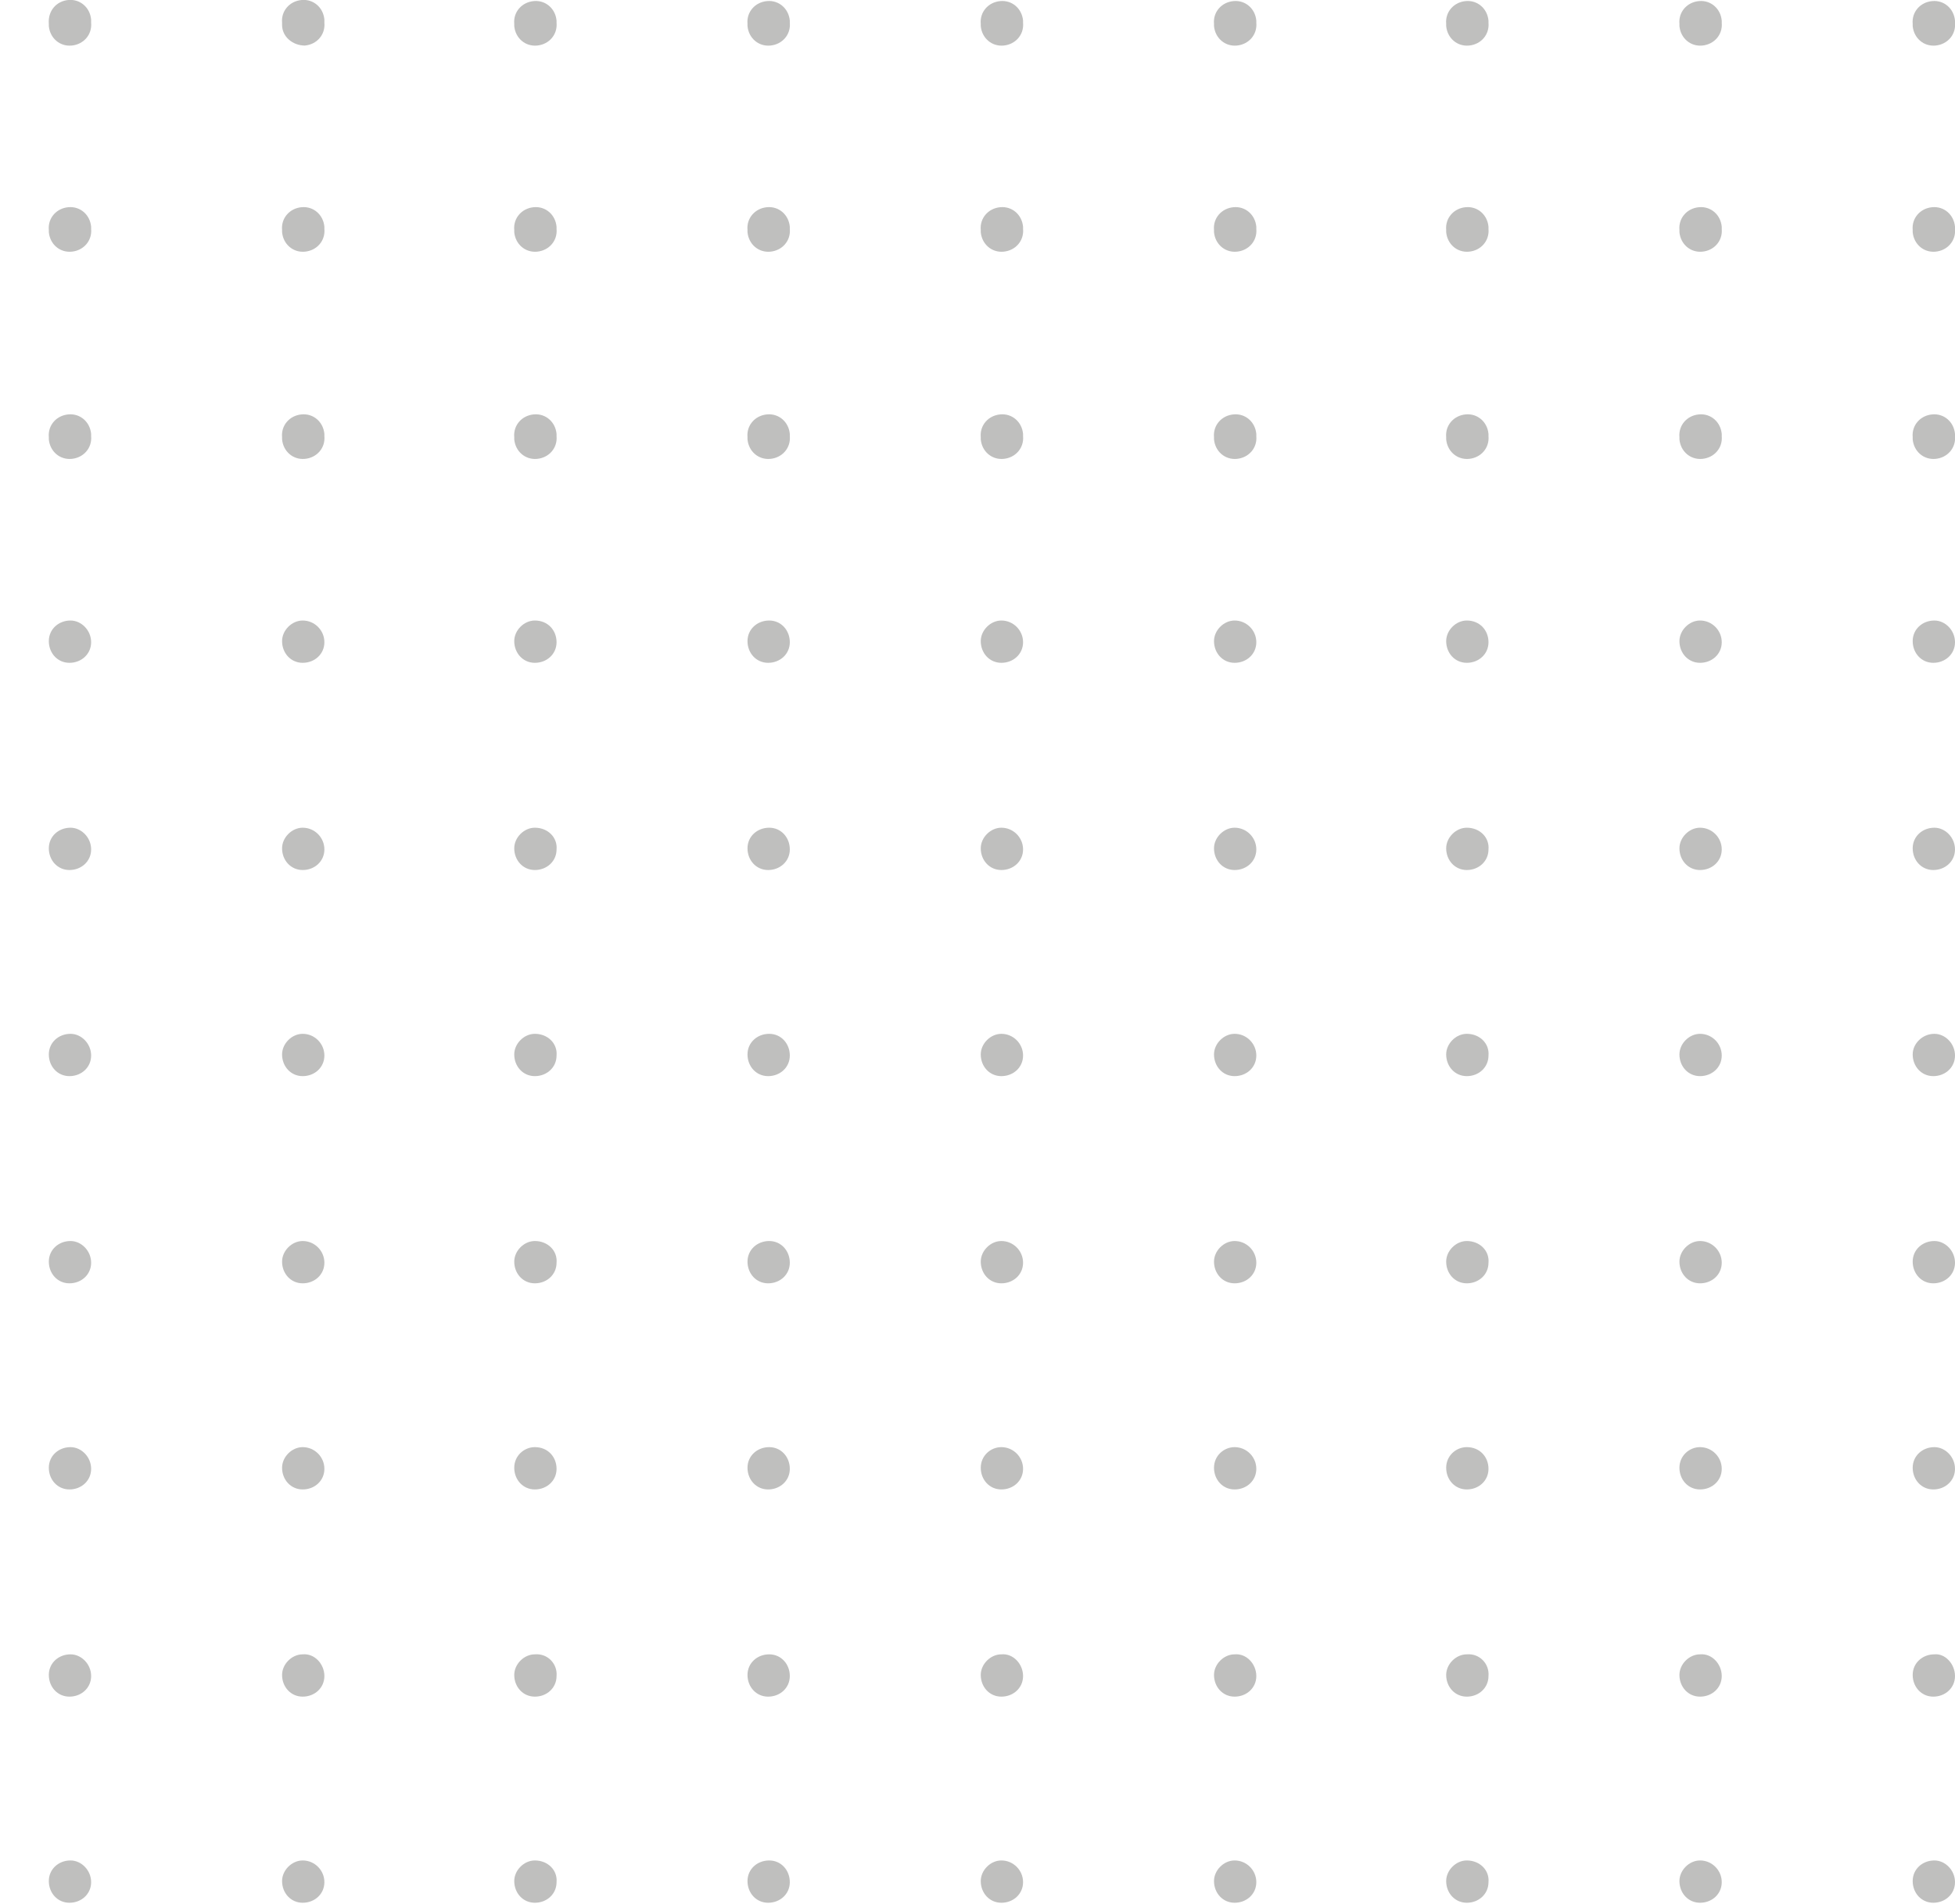 <?xml version="1.0" encoding="utf-8"?>
<!-- Generator: Adobe Illustrator 28.1.0, SVG Export Plug-In . SVG Version: 6.00 Build 0)  -->
<svg version="1.1" id="industries1" xmlns="http://www.w3.org/2000/svg" xmlns:xlink="http://www.w3.org/1999/xlink" x="0px"
	 y="0px" viewBox="0 0 180.2 175.5" style="enable-background:new 0 0 180.2 175.5;" xml:space="preserve">
<style type="text/css">
	.st0{fill:#4C4C4C;}
	.st1{fill:#FFFFFF;}
	.st2{fill:none;stroke:#4C4C4C;stroke-width:16;}
	.st3{fill:none;stroke:#4C4C4C;stroke-width:16;stroke-linejoin:round;}
	.st4{fill:none;stroke:#4C4C4C;stroke-width:16;stroke-miterlimit:10;}
	.st5{fill:none;stroke:#4C4C4C;stroke-width:12.8;}
	.st6{fill:#FF0000;}
	.st7{fill:none;stroke:#4C4C4C;stroke-width:5;}
	.st8{fill:none;stroke:#4C4C4C;stroke-width:5;stroke-miterlimit:10;}
	.st9{fill:none;stroke:#010A14;stroke-width:6.187;stroke-linecap:round;stroke-linejoin:round;stroke-miterlimit:10;}
	.st10{fill:none;}
	.st11{fill:#BFBFBE;}
</style>
<g>
	<polyline class="st10" points="180.2,0.1 180.2,175.5 0,175.5 0,0.1 	"/>
	<g id="Group_1720">
		<path id="Path_12515" class="st11" d="M8.4,2.1c0.1,1.1-0.7,2-1.8,2.1c-1.1,0.1-2-0.7-2.1-1.8c0-0.1,0-0.2,0-0.2
			C4.4,1,5.2,0.1,6.3,0s2,0.7,2.1,1.8C8.4,1.9,8.4,2,8.4,2.1"/>
		<path id="Path_12516" class="st11" d="M29.9,2.1c0.1,1.1-0.7,2-1.8,2.1C27,4.2,26,3.4,26,2.3c0-0.1,0-0.2,0-0.2
			c-0.1-1.1,0.7-2,1.8-2.1s2,0.7,2.1,1.8C29.9,1.9,29.9,2,29.9,2.1"/>
		<path id="Path_12517" class="st11" d="M51.3,2.1c0.1,1.1-0.7,2-1.8,2.1c-1.1,0.1-2-0.7-2.1-1.8c0-0.1,0-0.2,0-0.2
			c-0.1-1.1,0.7-2,1.8-2.1s2,0.7,2.1,1.8C51.3,1.9,51.3,2,51.3,2.1"/>
		<path id="Path_12518" class="st11" d="M72.8,2.1c0.1,1.1-0.7,2-1.8,2.1c-1.1,0.1-2-0.7-2.1-1.8c0-0.1,0-0.2,0-0.2
			c-0.1-1.1,0.7-2,1.8-2.1c1.1-0.1,2,0.7,2.1,1.8C72.8,1.9,72.8,2,72.8,2.1"/>
		<path id="Path_12519" class="st11" d="M94.3,2.1c0.1,1.1-0.7,2-1.8,2.1c-1.1,0.1-2-0.7-2.1-1.8c0-0.1,0-0.2,0-0.2
			c-0.1-1.1,0.7-2,1.8-2.1s2,0.7,2.1,1.8C94.3,1.9,94.3,2,94.3,2.1"/>
		<path id="Path_12520" class="st11" d="M115.8,2.1c0.1,1.1-0.7,2-1.8,2.1c-1.1,0.1-2-0.7-2.1-1.8c0-0.1,0-0.2,0-0.2
			c-0.1-1.1,0.7-2,1.8-2.1c1.1-0.1,2,0.7,2.1,1.8C115.8,1.9,115.8,2,115.8,2.1"/>
		<path id="Path_12521" class="st11" d="M137.2,2.1c0.1,1.1-0.7,2-1.8,2.1c-1.1,0.1-2-0.7-2.1-1.8c0-0.1,0-0.2,0-0.2
			c-0.1-1.1,0.7-2,1.8-2.1s2,0.7,2.1,1.8C137.2,1.9,137.2,2,137.2,2.1"/>
		<path id="Path_12522" class="st11" d="M158.7,2.1c0.1,1.1-0.7,2-1.8,2.1c-1.1,0.1-2-0.7-2.1-1.8c0-0.1,0-0.2,0-0.2
			c-0.1-1.1,0.7-2,1.8-2.1c1.1-0.1,2,0.7,2.1,1.8C158.7,1.9,158.7,2,158.7,2.1"/>
		<path id="Path_12523" class="st11" d="M180.2,2.1c0.1,1.1-0.7,2-1.8,2.1c-1.1,0.1-2-0.7-2.1-1.8c0-0.1,0-0.2,0-0.2
			c-0.1-1.1,0.7-2,1.8-2.1s2,0.7,2.1,1.8C180.2,1.9,180.2,2,180.2,2.1"/>
		<path id="Path_12527" class="st11" d="M8.4,21.1c0.1,1.1-0.7,2-1.8,2.1s-2-0.7-2.1-1.8c0-0.1,0-0.2,0-0.2c-0.1-1.1,0.7-2,1.8-2.1
			c1.1-0.1,2,0.7,2.1,1.8C8.4,21,8.4,21,8.4,21.1"/>
		<path id="Path_12528" class="st11" d="M29.9,21.1c0.1,1.1-0.7,2-1.8,2.1s-2-0.7-2.1-1.8c0-0.1,0-0.2,0-0.2c-0.1-1.1,0.7-2,1.8-2.1
			s2,0.7,2.1,1.8C29.9,21,29.9,21,29.9,21.1"/>
		<path id="Path_12529" class="st11" d="M51.3,21.1c0.1,1.1-0.7,2-1.8,2.1c-1.1,0.1-2-0.7-2.1-1.8c0-0.1,0-0.2,0-0.2
			c-0.1-1.1,0.7-2,1.8-2.1s2,0.7,2.1,1.8C51.3,21,51.3,21,51.3,21.1"/>
		<path id="Path_12530" class="st11" d="M72.8,21.1c0.1,1.1-0.7,2-1.8,2.1c-1.1,0.1-2-0.7-2.1-1.8c0-0.1,0-0.2,0-0.2
			c-0.1-1.1,0.7-2,1.8-2.1c1.1-0.1,2,0.7,2.1,1.8C72.8,21,72.8,21,72.8,21.1"/>
		<path id="Path_12531" class="st11" d="M94.3,21.1c0.1,1.1-0.7,2-1.8,2.1c-1.1,0.1-2-0.7-2.1-1.8c0-0.1,0-0.2,0-0.2
			c-0.1-1.1,0.7-2,1.8-2.1s2,0.7,2.1,1.8C94.3,21,94.3,21,94.3,21.1"/>
		<path id="Path_12532" class="st11" d="M115.8,21.1c0.1,1.1-0.7,2-1.8,2.1s-2-0.7-2.1-1.8c0-0.1,0-0.2,0-0.2
			c-0.1-1.1,0.7-2,1.8-2.1c1.1-0.1,2,0.7,2.1,1.8C115.8,21,115.8,21,115.8,21.1"/>
		<path id="Path_12533" class="st11" d="M137.2,21.1c0.1,1.1-0.7,2-1.8,2.1c-1.1,0.1-2-0.7-2.1-1.8c0-0.1,0-0.2,0-0.2
			c-0.1-1.1,0.7-2,1.8-2.1s2,0.7,2.1,1.8C137.2,21,137.2,21,137.2,21.1"/>
		<path id="Path_12534" class="st11" d="M158.7,21.1c0.1,1.1-0.7,2-1.8,2.1s-2-0.7-2.1-1.8c0-0.1,0-0.2,0-0.2
			c-0.1-1.1,0.7-2,1.8-2.1c1.1-0.1,2,0.7,2.1,1.8C158.7,21,158.7,21,158.7,21.1"/>
		<path id="Path_12535" class="st11" d="M180.2,21.1c0.1,1.1-0.7,2-1.8,2.1c-1.1,0.1-2-0.7-2.1-1.8c0-0.1,0-0.2,0-0.2
			c-0.1-1.1,0.7-2,1.8-2.1s2,0.7,2.1,1.8C180.2,21,180.2,21,180.2,21.1"/>
		<path id="Path_12539" class="st11" d="M8.4,40.2c0.1,1.1-0.7,2-1.8,2.1s-2-0.7-2.1-1.8c0-0.1,0-0.2,0-0.2c-0.1-1.1,0.7-2,1.8-2.1
			s2,0.7,2.1,1.8C8.4,40,8.4,40.1,8.4,40.2"/>
		<path id="Path_12540" class="st11" d="M29.9,40.2c0.1,1.1-0.7,2-1.8,2.1c-1.1,0.1-2-0.7-2.1-1.8c0-0.1,0-0.2,0-0.2
			c-0.1-1.1,0.7-2,1.8-2.1c1.1-0.1,2,0.7,2.1,1.8C29.9,40,29.9,40.1,29.9,40.2"/>
		<path id="Path_12541" class="st11" d="M51.3,40.2c0.1,1.1-0.7,2-1.8,2.1c-1.1,0.1-2-0.7-2.1-1.8c0-0.1,0-0.2,0-0.2
			c-0.1-1.1,0.7-2,1.8-2.1c1.1-0.1,2,0.7,2.1,1.8C51.3,40,51.3,40.1,51.3,40.2"/>
		<path id="Path_12542" class="st11" d="M72.8,40.2c0.1,1.1-0.7,2-1.8,2.1c-1.1,0.1-2-0.7-2.1-1.8c0-0.1,0-0.2,0-0.2
			c-0.1-1.1,0.7-2,1.8-2.1c1.1-0.1,2,0.7,2.1,1.8C72.8,40,72.8,40.1,72.8,40.2"/>
		<path id="Path_12543" class="st11" d="M94.3,40.2c0.1,1.1-0.7,2-1.8,2.1c-1.1,0.1-2-0.7-2.1-1.8c0-0.1,0-0.2,0-0.2
			c-0.1-1.1,0.7-2,1.8-2.1c1.1-0.1,2,0.7,2.1,1.8C94.3,40,94.3,40.1,94.3,40.2"/>
		<path id="Path_12544" class="st11" d="M115.8,40.2c0.1,1.1-0.7,2-1.8,2.1c-1.1,0.1-2-0.7-2.1-1.8c0-0.1,0-0.2,0-0.2
			c-0.1-1.1,0.7-2,1.8-2.1c1.1-0.1,2,0.7,2.1,1.8C115.8,40,115.8,40.1,115.8,40.2"/>
		<path id="Path_12545" class="st11" d="M137.2,40.2c0.1,1.1-0.7,2-1.8,2.1c-1.1,0.1-2-0.7-2.1-1.8c0-0.1,0-0.2,0-0.2
			c-0.1-1.1,0.7-2,1.8-2.1c1.1-0.1,2,0.7,2.1,1.8C137.2,40,137.2,40.1,137.2,40.2"/>
		<path id="Path_12546" class="st11" d="M158.7,40.2c0.1,1.1-0.7,2-1.8,2.1c-1.1,0.1-2-0.7-2.1-1.8c0-0.1,0-0.2,0-0.2
			c-0.1-1.1,0.7-2,1.8-2.1c1.1-0.1,2,0.7,2.1,1.8C158.7,40,158.7,40.1,158.7,40.2"/>
		<path id="Path_12547" class="st11" d="M180.2,40.2c0.1,1.1-0.7,2-1.8,2.1c-1.1,0.1-2-0.7-2.1-1.8c0-0.1,0-0.2,0-0.2
			c-0.1-1.1,0.7-2,1.8-2.1c1.1-0.1,2,0.7,2.1,1.8C180.2,40,180.2,40.1,180.2,40.2"/>
		<path id="Path_12551" class="st11" d="M8.4,59.2c0,1.1-0.9,1.9-2,1.9c-1.1,0-1.9-0.9-1.9-2c0-1.1,0.9-1.9,2-1.9
			C7.5,57.2,8.4,58.1,8.4,59.2C8.4,59.2,8.4,59.2,8.4,59.2"/>
		<path id="Path_12552" class="st11" d="M29.9,59.2c0,1.1-0.9,1.9-2,1.9c-1.1,0-1.9-0.9-1.9-2c0-1,0.9-1.9,1.9-1.9
			C29,57.2,29.9,58.1,29.9,59.2C29.9,59.2,29.9,59.2,29.9,59.2"/>
		<path id="Path_12553" class="st11" d="M51.3,59.2c0,1.1-0.9,1.9-2,1.9c-1.1,0-1.9-0.9-1.9-2c0-1,0.9-1.9,1.9-1.9
			C50.5,57.2,51.3,58.1,51.3,59.2C51.3,59.2,51.3,59.2,51.3,59.2"/>
		<path id="Path_12554" class="st11" d="M72.8,59.2c0,1.1-0.9,1.9-2,1.9c-1.1,0-1.9-0.9-1.9-2c0-1.1,0.9-1.9,2-1.9
			C72,57.2,72.8,58.1,72.8,59.2C72.8,59.2,72.8,59.2,72.8,59.2"/>
		<path id="Path_12555" class="st11" d="M94.3,59.2c0,1.1-0.9,1.9-2,1.9c-1.1,0-1.9-0.9-1.9-2c0-1,0.9-1.9,1.9-1.9
			C93.4,57.2,94.3,58.1,94.3,59.2C94.3,59.2,94.3,59.2,94.3,59.2"/>
		<path id="Path_12556" class="st11" d="M115.8,59.2c0,1.1-0.9,1.9-2,1.9s-1.9-0.9-1.9-2c0-1,0.9-1.9,1.9-1.9
			C114.9,57.2,115.8,58.1,115.8,59.2C115.8,59.2,115.8,59.2,115.8,59.2"/>
		<path id="Path_12557" class="st11" d="M137.2,59.2c0,1.1-0.9,1.9-2,1.9s-1.9-0.9-1.9-2c0-1,0.9-1.9,1.9-1.9
			C136.4,57.2,137.2,58.1,137.2,59.2C137.2,59.2,137.2,59.2,137.2,59.2"/>
		<path id="Path_12558" class="st11" d="M158.7,59.2c0,1.1-0.9,1.9-2,1.9c-1.1,0-1.9-0.9-1.9-2c0-1,0.9-1.9,1.9-1.9
			C157.8,57.2,158.7,58.1,158.7,59.2C158.7,59.2,158.7,59.2,158.7,59.2"/>
		<path id="Path_12559" class="st11" d="M180.2,59.2c0,1.1-0.9,1.9-2,1.9c-1.1,0-1.9-0.9-1.9-2c0-1.1,0.9-1.9,2-1.9
			C179.3,57.2,180.2,58.1,180.2,59.2C180.2,59.2,180.2,59.2,180.2,59.2"/>
		<path id="Path_12563" class="st11" d="M8.4,78.3c0,1.1-0.9,1.9-2,1.9c-1.1,0-1.9-0.9-1.9-2c0-1.1,0.9-1.9,2-1.9
			C7.5,76.3,8.4,77.2,8.4,78.3"/>
		<path id="Path_12564" class="st11" d="M29.9,78.3c0,1.1-0.9,1.9-2,1.9s-1.9-0.9-1.9-2c0-1,0.9-1.9,1.9-1.9
			C29,76.3,29.9,77.2,29.9,78.3"/>
		<path id="Path_12565" class="st11" d="M51.3,78.3c0,1.1-0.9,1.9-2,1.9c-1.1,0-1.9-0.9-1.9-2c0-1,0.9-1.9,1.9-1.9
			C50.5,76.3,51.4,77.2,51.3,78.3"/>
		<path id="Path_12566" class="st11" d="M72.8,78.3c0,1.1-0.9,1.9-2,1.9c-1.1,0-1.9-0.9-1.9-2c0-1.1,0.9-1.9,2-1.9
			C72,76.3,72.8,77.2,72.8,78.3"/>
		<path id="Path_12567" class="st11" d="M94.3,78.3c0,1.1-0.9,1.9-2,1.9c-1.1,0-1.9-0.9-1.9-2c0-1,0.9-1.9,1.9-1.9
			C93.4,76.3,94.3,77.2,94.3,78.3"/>
		<path id="Path_12568" class="st11" d="M115.8,78.3c0,1.1-0.9,1.9-2,1.9c-1.1,0-1.9-0.9-1.9-2c0-1,0.9-1.9,1.9-1.9
			C114.9,76.3,115.8,77.2,115.8,78.3"/>
		<path id="Path_12569" class="st11" d="M137.2,78.3c0,1.1-0.9,1.9-2,1.9c-1.1,0-1.9-0.9-1.9-2c0-1,0.9-1.9,1.9-1.9
			C136.4,76.3,137.3,77.2,137.2,78.3"/>
		<path id="Path_12570" class="st11" d="M158.7,78.3c0,1.1-0.9,1.9-2,1.9c-1.1,0-1.9-0.9-1.9-2c0-1,0.9-1.9,1.9-1.9
			C157.8,76.3,158.7,77.2,158.7,78.3"/>
		<path id="Path_12571" class="st11" d="M180.2,78.3c0,1.1-0.9,1.9-2,1.9s-1.9-0.9-1.9-2c0-1.1,0.9-1.9,2-1.9
			C179.3,76.3,180.2,77.2,180.2,78.3"/>
		<path id="Path_12575" class="st11" d="M8.4,97.3c0,1.1-0.9,1.9-2,1.9c-1.1,0-1.9-0.9-1.9-2c0-1.1,0.9-1.9,2-1.9
			C7.5,95.3,8.4,96.2,8.4,97.3"/>
		<path id="Path_12576" class="st11" d="M29.9,97.3c0,1.1-0.9,1.9-2,1.9c-1.1,0-1.9-0.9-1.9-2c0-1,0.9-1.9,1.9-1.9
			C29,95.3,29.9,96.2,29.9,97.3C29.9,97.3,29.9,97.3,29.9,97.3"/>
		<path id="Path_12577" class="st11" d="M51.3,97.3c0,1.1-0.9,1.9-2,1.9c-1.1,0-1.9-0.9-1.9-2c0-1,0.9-1.9,1.9-1.9
			C50.5,95.3,51.4,96.2,51.3,97.3"/>
		<path id="Path_12578" class="st11" d="M72.8,97.3c0,1.1-0.9,1.9-2,1.9c-1.1,0-1.9-0.9-1.9-2c0-1.1,0.9-1.9,2-1.9
			C72,95.3,72.8,96.2,72.8,97.3"/>
		<path id="Path_12579" class="st11" d="M94.3,97.3c0,1.1-0.9,1.9-2,1.9c-1.1,0-1.9-0.9-1.9-2c0-1,0.9-1.9,1.9-1.9
			C93.4,95.3,94.3,96.2,94.3,97.3"/>
		<path id="Path_12580" class="st11" d="M115.8,97.3c0,1.1-0.9,1.9-2,1.9s-1.9-0.9-1.9-2c0-1,0.9-1.9,1.9-1.9
			C114.9,95.3,115.8,96.2,115.8,97.3"/>
		<path id="Path_12581" class="st11" d="M137.2,97.3c0,1.1-0.9,1.9-2,1.9s-1.9-0.9-1.9-2c0-1,0.9-1.9,1.9-1.9
			C136.4,95.3,137.3,96.2,137.2,97.3"/>
		<path id="Path_12582" class="st11" d="M158.7,97.3c0,1.1-0.9,1.9-2,1.9c-1.1,0-1.9-0.9-1.9-2c0-1,0.9-1.9,1.9-1.9
			C157.8,95.3,158.7,96.2,158.7,97.3"/>
		<path id="Path_12583" class="st11" d="M180.2,97.3c0,1.1-0.9,1.9-2,1.9c-1.1,0-1.9-0.9-1.9-2c0-1,0.9-1.9,2-1.9
			C179.3,95.3,180.2,96.2,180.2,97.3"/>
		<path id="Path_12587" class="st11" d="M8.4,116.4c0,1.1-0.9,1.9-2,1.9c-1.1,0-1.9-0.9-1.9-2c0-1.1,0.9-1.9,2-1.9
			C7.5,114.4,8.4,115.3,8.4,116.4"/>
		<path id="Path_12588" class="st11" d="M29.9,116.4c0,1.1-0.9,1.9-2,1.9c-1.1,0-1.9-0.9-1.9-2c0-1,0.9-1.9,1.9-1.9
			C29,114.4,29.9,115.3,29.9,116.4"/>
		<path id="Path_12589" class="st11" d="M51.3,116.4c0,1.1-0.9,1.9-2,1.9c-1.1,0-1.9-0.9-1.9-2c0-1,0.9-1.9,1.9-1.9
			C50.5,114.4,51.4,115.3,51.3,116.4"/>
		<path id="Path_12590" class="st11" d="M72.8,116.4c0,1.1-0.9,1.9-2,1.9c-1.1,0-1.9-0.9-1.9-2c0-1.1,0.9-1.9,2-1.9
			C72,114.4,72.8,115.3,72.8,116.4"/>
		<path id="Path_12591" class="st11" d="M94.3,116.4c0,1.1-0.9,1.9-2,1.9c-1.1,0-1.9-0.9-1.9-2c0-1,0.9-1.9,1.9-1.9
			C93.4,114.4,94.3,115.3,94.3,116.4"/>
		<path id="Path_12592" class="st11" d="M115.8,116.4c0,1.1-0.9,1.9-2,1.9c-1.1,0-1.9-0.9-1.9-2c0-1,0.9-1.9,1.9-1.9
			C114.9,114.4,115.8,115.3,115.8,116.4"/>
		<path id="Path_12593" class="st11" d="M137.2,116.4c0,1.1-0.9,1.9-2,1.9c-1.1,0-1.9-0.9-1.9-2c0-1,0.9-1.9,1.9-1.9
			C136.4,114.4,137.3,115.3,137.2,116.4"/>
		<path id="Path_12594" class="st11" d="M158.7,116.4c0,1.1-0.9,1.9-2,1.9c-1.1,0-1.9-0.9-1.9-2c0-1,0.9-1.9,1.9-1.9
			C157.8,114.4,158.7,115.3,158.7,116.4"/>
		<path id="Path_12595" class="st11" d="M180.2,116.4c0,1.1-0.9,1.9-2,1.9s-1.9-0.9-1.9-2c0-1.1,0.9-1.9,2-1.9
			C179.3,114.4,180.2,115.3,180.2,116.4"/>
		<path id="Path_12599" class="st11" d="M8.4,135.4c0,1.1-0.9,1.9-2,1.9c-1.1,0-1.9-0.9-1.9-2c0-1.1,0.9-1.9,2-1.9
			C7.5,133.4,8.4,134.3,8.4,135.4"/>
		<path id="Path_12600" class="st11" d="M29.9,135.4c0,1.1-0.9,1.9-2,1.9c-1.1,0-1.9-0.9-1.9-2c0-1,0.9-1.9,1.9-1.9
			C29,133.4,29.9,134.3,29.9,135.4"/>
		<path id="Path_12601" class="st11" d="M51.3,135.4c0,1.1-0.9,1.9-2,1.9c-1.1,0-1.9-0.9-1.9-2c0-1.1,0.9-1.9,1.9-1.9
			C50.5,133.4,51.3,134.3,51.3,135.4"/>
		<path id="Path_12602" class="st11" d="M72.8,135.4c0,1.1-0.9,1.9-2,1.9c-1.1,0-1.9-0.9-1.9-2c0-1.1,0.9-1.9,2-1.9
			C72,133.4,72.8,134.3,72.8,135.4"/>
		<path id="Path_12603" class="st11" d="M94.3,135.4c0,1.1-0.9,1.9-2,1.9c-1.1,0-1.9-0.9-1.9-2c0-1.1,0.9-1.9,1.9-1.9
			C93.4,133.4,94.3,134.3,94.3,135.4"/>
		<path id="Path_12604" class="st11" d="M115.8,135.4c0,1.1-0.9,1.9-2,1.9c-1.1,0-1.9-0.9-1.9-2c0-1.1,0.9-1.9,1.9-1.9
			C114.9,133.4,115.8,134.3,115.8,135.4"/>
		<path id="Path_12605" class="st11" d="M137.2,135.4c0,1.1-0.9,1.9-2,1.9c-1.1,0-1.9-0.9-1.9-2c0-1.1,0.9-1.9,1.9-1.9
			C136.4,133.4,137.2,134.3,137.2,135.4"/>
		<path id="Path_12606" class="st11" d="M158.7,135.4c0,1.1-0.9,1.9-2,1.9c-1.1,0-1.9-0.9-1.9-2c0-1.1,0.9-1.9,1.9-1.9
			C157.8,133.4,158.7,134.3,158.7,135.4"/>
		<path id="Path_12607" class="st11" d="M180.2,135.4c0,1.1-0.9,1.9-2,1.9c-1.1,0-1.9-0.9-1.9-2c0-1.1,0.9-1.9,2-1.9
			C179.3,133.4,180.2,134.3,180.2,135.4"/>
		<path id="Path_12611" class="st11" d="M8.4,154.5c0,1.1-0.9,1.9-2,1.9s-1.9-0.9-1.9-2c0-1.1,0.9-1.9,2-1.9
			C7.5,152.5,8.4,153.4,8.4,154.5"/>
		<path id="Path_12612" class="st11" d="M29.9,154.5c0,1.1-0.9,1.9-2,1.9s-1.9-0.9-1.9-2c0-1,0.9-1.9,1.9-1.9
			C29,152.4,29.9,153.4,29.9,154.5"/>
		<path id="Path_12613" class="st11" d="M51.3,154.5c0,1.1-0.9,1.9-2,1.9s-1.9-0.9-1.9-2c0-1,0.9-1.9,1.9-1.9
			C50.5,152.4,51.4,153.4,51.3,154.5"/>
		<path id="Path_12614" class="st11" d="M72.8,154.5c0,1.1-0.9,1.9-2,1.9c-1.1,0-1.9-0.9-1.9-2c0-1.1,0.9-1.9,2-1.9
			C72,152.5,72.8,153.4,72.8,154.5"/>
		<path id="Path_12615" class="st11" d="M94.3,154.5c0,1.1-0.9,1.9-2,1.9c-1.1,0-1.9-0.9-1.9-2c0-1,0.9-1.9,1.9-1.9
			C93.4,152.4,94.3,153.4,94.3,154.5"/>
		<path id="Path_12616" class="st11" d="M115.8,154.5c0,1.1-0.9,1.9-2,1.9s-1.9-0.9-1.9-2c0-1,0.9-1.9,1.9-1.9
			C114.9,152.4,115.8,153.4,115.8,154.5"/>
		<path id="Path_12617" class="st11" d="M137.2,154.5c0,1.1-0.9,1.9-2,1.9s-1.9-0.9-1.9-2c0-1,0.9-1.9,1.9-1.9
			C136.4,152.4,137.3,153.4,137.2,154.5"/>
		<path id="Path_12618" class="st11" d="M158.7,154.5c0,1.1-0.9,1.9-2,1.9c-1.1,0-1.9-0.9-1.9-2c0-1,0.9-1.9,1.9-1.9
			C157.8,152.4,158.7,153.4,158.7,154.5"/>
		<path id="Path_12619" class="st11" d="M180.2,154.5c0,1.1-0.9,1.9-2,1.9c-1.1,0-1.9-0.9-1.9-2c0-1.1,0.9-1.9,2-1.9
			C179.3,152.4,180.2,153.4,180.2,154.5"/>
		<path id="Path_12623" class="st11" d="M8.4,173.5c0,1.1-0.9,1.9-2,1.9c-1.1,0-1.9-0.9-1.9-2c0-1.1,0.9-1.9,2-1.9
			C7.5,171.5,8.4,172.4,8.4,173.5"/>
		<path id="Path_12624" class="st11" d="M29.9,173.5c0,1.1-0.9,1.9-2,1.9s-1.9-0.9-1.9-2c0-1,0.9-1.9,1.9-1.9
			C29,171.5,29.9,172.4,29.9,173.5"/>
		<path id="Path_12625" class="st11" d="M51.3,173.5c0,1.1-0.9,1.9-2,1.9c-1.1,0-1.9-0.9-1.9-2c0-1,0.9-1.9,1.9-1.9
			C50.5,171.5,51.4,172.4,51.3,173.5"/>
		<path id="Path_12626" class="st11" d="M72.8,173.5c0,1.1-0.9,1.9-2,1.9c-1.1,0-1.9-0.9-1.9-2c0-1.1,0.9-1.9,2-1.9
			C72,171.5,72.8,172.4,72.8,173.5"/>
		<path id="Path_12627" class="st11" d="M94.3,173.5c0,1.1-0.9,1.9-2,1.9c-1.1,0-1.9-0.9-1.9-2c0-1,0.9-1.9,1.9-1.9
			C93.4,171.5,94.3,172.4,94.3,173.5"/>
		<path id="Path_12628" class="st11" d="M115.8,173.5c0,1.1-0.9,1.9-2,1.9c-1.1,0-1.9-0.9-1.9-2c0-1,0.9-1.9,1.9-1.9
			C114.9,171.5,115.8,172.4,115.8,173.5"/>
		<path id="Path_12629" class="st11" d="M137.2,173.5c0,1.1-0.9,1.9-2,1.9c-1.1,0-1.9-0.9-1.9-2c0-1,0.9-1.9,1.9-1.9
			C136.4,171.5,137.3,172.4,137.2,173.5"/>
		<path id="Path_12630" class="st11" d="M158.7,173.5c0,1.1-0.9,1.9-2,1.9c-1.1,0-1.9-0.9-1.9-2c0-1,0.9-1.9,1.9-1.9
			C157.8,171.5,158.7,172.4,158.7,173.5"/>
		<path id="Path_12631" class="st11" d="M180.2,173.5c0,1.1-0.9,1.9-2,1.9c-1.1,0-1.9-0.9-1.9-2c0-1.1,0.9-1.9,2-1.9
			C179.3,171.5,180.2,172.4,180.2,173.5"/>
	</g>
</g>
</svg>

